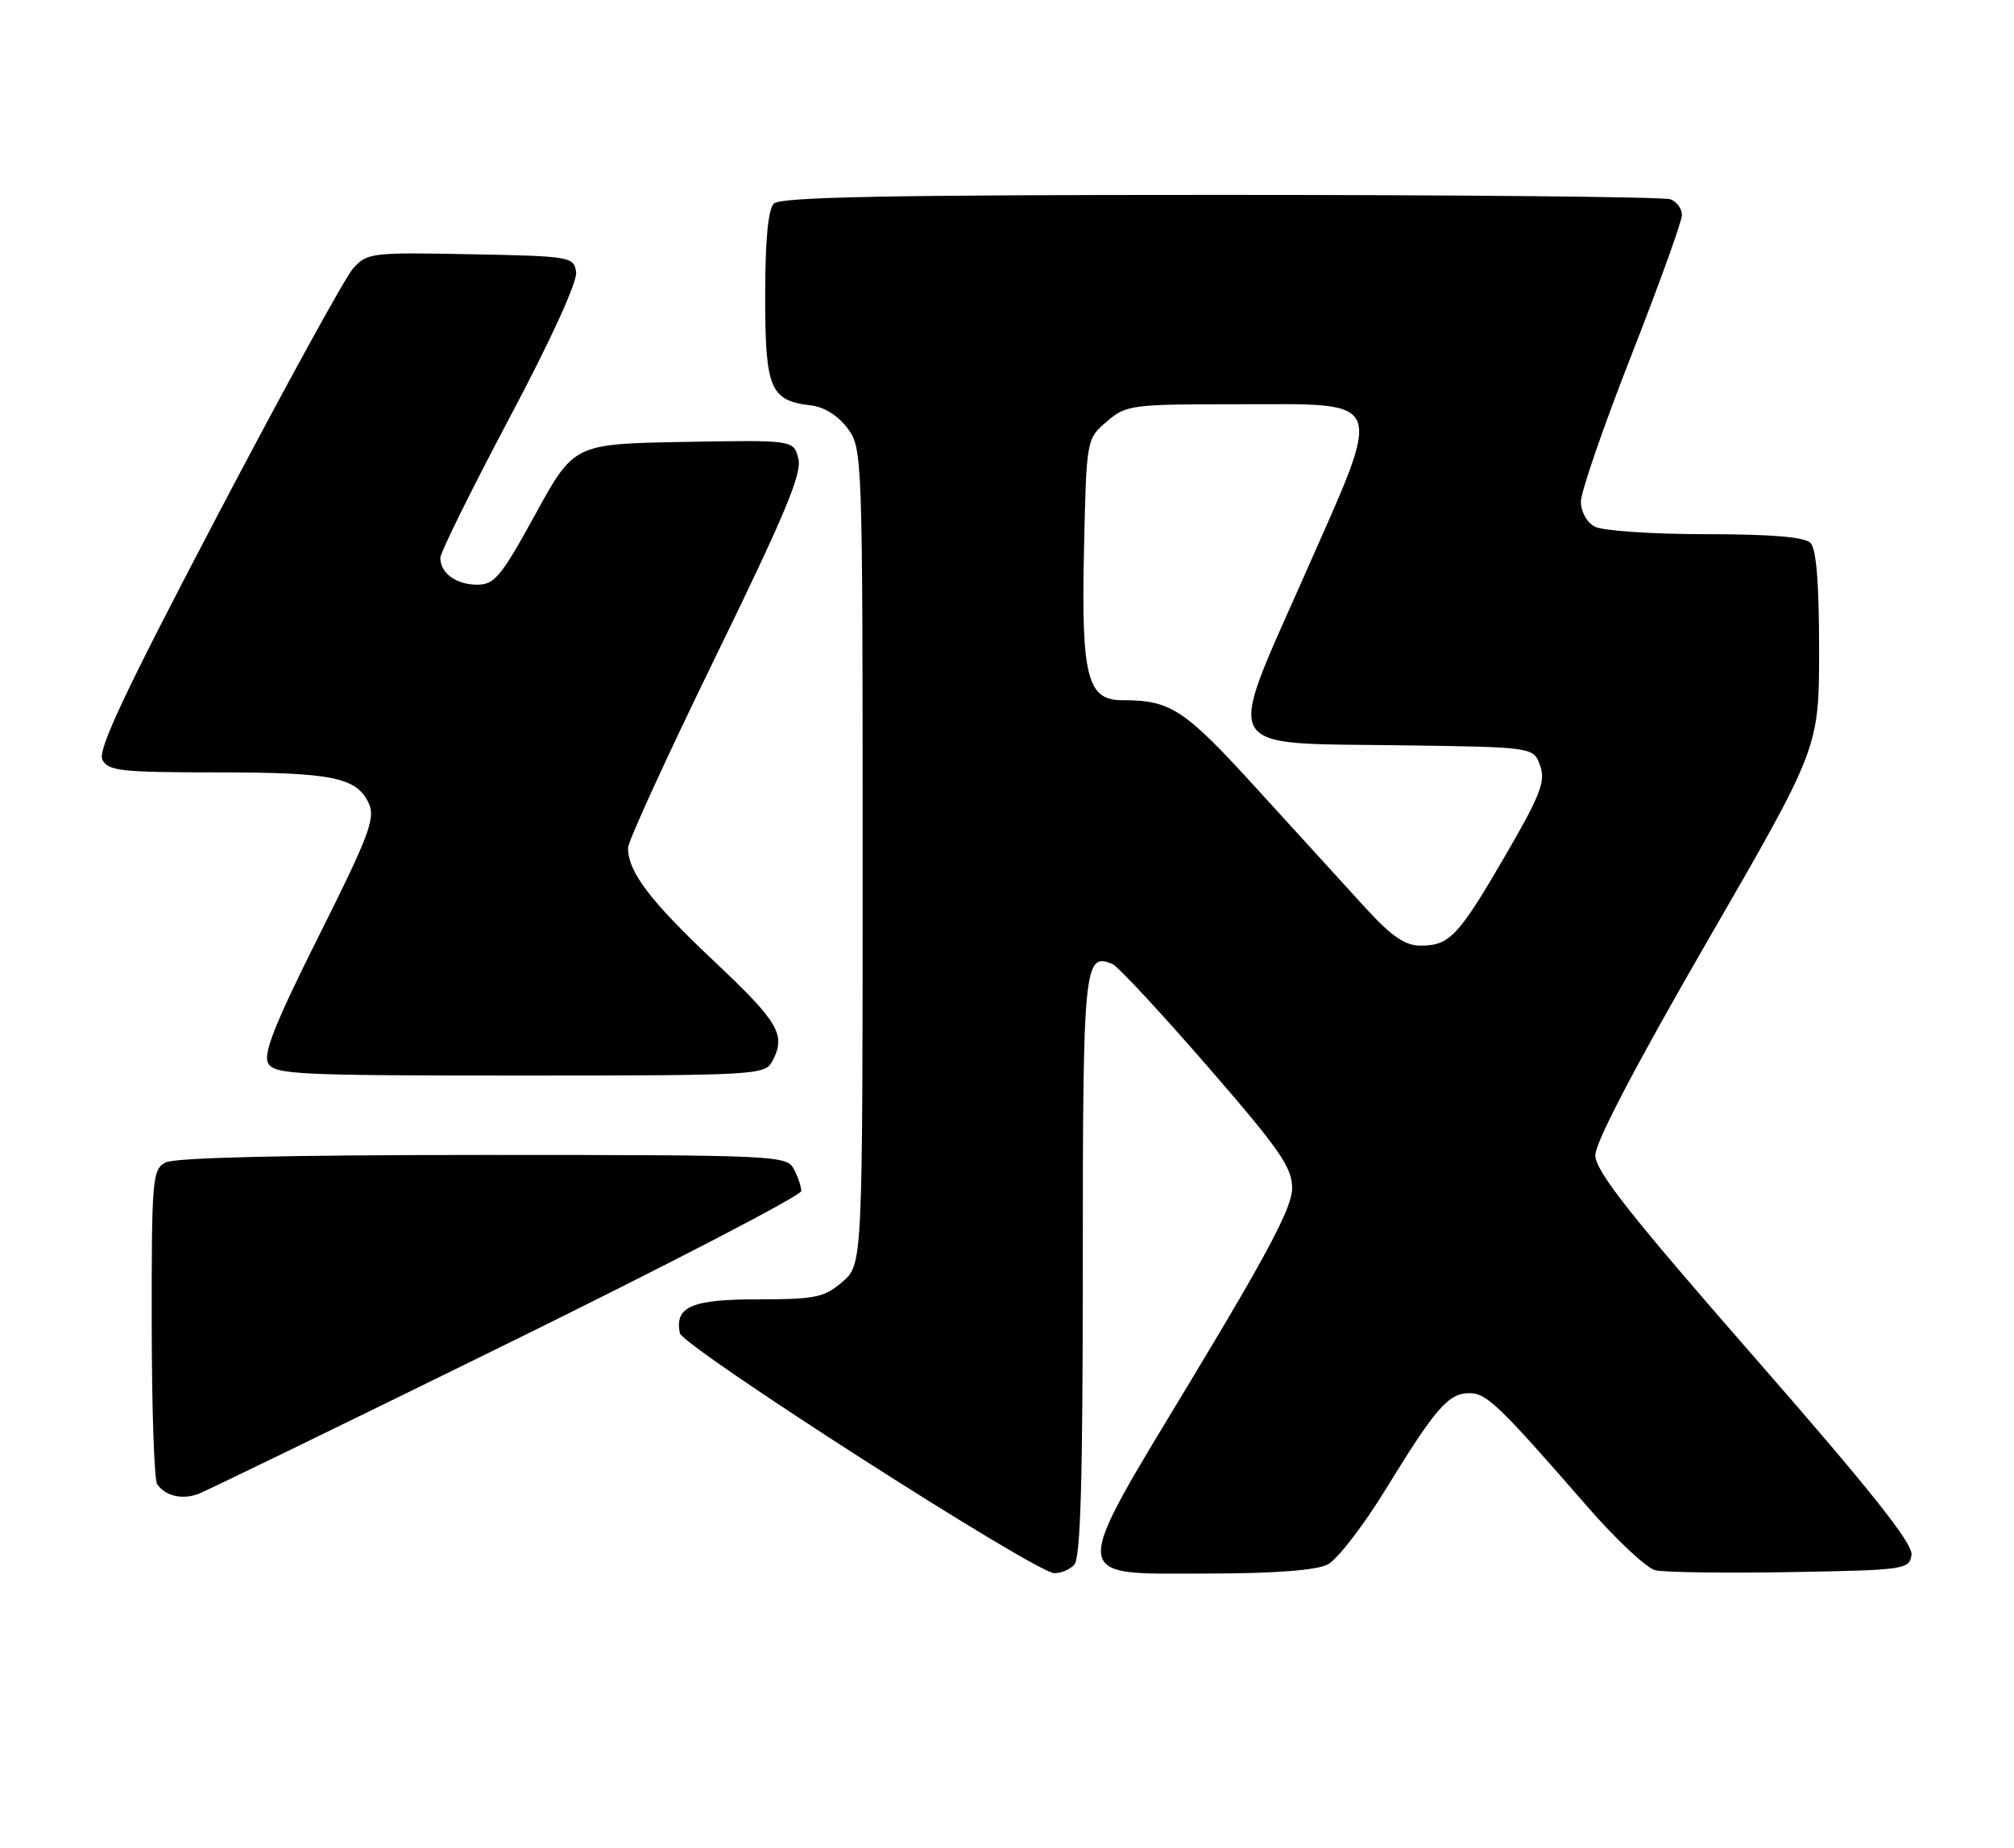 <?xml version="1.0" encoding="UTF-8" standalone="no"?>
<!DOCTYPE svg PUBLIC "-//W3C//DTD SVG 1.1//EN" "http://www.w3.org/Graphics/SVG/1.1/DTD/svg11.dtd" >
<svg xmlns="http://www.w3.org/2000/svg" xmlns:xlink="http://www.w3.org/1999/xlink" version="1.1" viewBox="0 0 279 256">
 <g >
 <path fill="currentColor"
d=" M 148.80 216.80 C 149.69 215.91 150.00 205.34 150.00 175.42 C 150.00 133.62 150.17 131.85 154.12 133.56 C 154.88 133.89 160.79 140.25 167.25 147.69 C 177.28 159.24 179.00 161.71 179.00 164.61 C 179.00 167.19 175.76 173.36 165.40 190.54 C 147.97 219.43 147.87 218.01 167.27 217.99 C 176.56 217.98 182.34 217.54 183.92 216.74 C 185.25 216.06 188.89 211.34 192.00 206.26 C 198.91 195.00 200.66 193.00 203.57 193.00 C 205.94 193.00 207.68 194.68 219.92 208.74 C 223.87 213.28 228.09 217.23 229.30 217.53 C 230.51 217.83 238.93 217.94 248.00 217.79 C 263.93 217.51 264.51 217.43 264.80 215.39 C 265.02 213.85 259.14 206.44 243.05 188.04 C 225.66 168.14 221.00 162.21 221.00 160.02 C 221.00 158.26 226.66 147.45 236.50 130.42 C 252.00 103.60 252.00 103.60 252.00 90.00 C 252.00 80.76 251.62 76.02 250.80 75.20 C 249.99 74.39 245.30 74.00 236.23 74.00 C 228.88 74.00 222.00 73.53 220.93 72.96 C 219.83 72.38 219.00 70.88 219.00 69.49 C 219.00 68.15 222.15 59.03 226.00 49.21 C 229.85 39.39 233.00 30.65 233.00 29.79 C 233.00 28.92 232.29 27.94 231.42 27.61 C 230.55 27.27 202.51 27.00 169.12 27.00 C 123.23 27.00 108.11 27.29 107.20 28.20 C 106.40 29.00 106.00 33.32 106.00 41.05 C 106.00 53.90 106.68 55.51 112.40 56.17 C 114.16 56.37 116.13 57.61 117.40 59.32 C 119.47 62.11 119.50 62.82 119.50 118.66 C 119.50 175.17 119.50 175.17 116.69 177.59 C 114.19 179.74 112.95 180.00 105.07 180.00 C 95.80 180.00 93.47 181.00 94.17 184.67 C 94.54 186.54 143.32 217.83 146.05 217.94 C 146.90 217.97 148.14 217.46 148.80 216.80 Z  M 70.25 186.16 C 92.66 175.14 111.00 165.62 111.00 165.00 C 111.00 164.38 110.53 163.00 109.96 161.93 C 108.97 160.07 107.43 160.00 66.90 160.00 C 39.84 160.00 24.18 160.37 22.93 161.04 C 21.11 162.01 21.00 163.33 21.02 183.29 C 21.02 194.95 21.36 205.00 21.77 205.60 C 22.86 207.24 25.25 207.81 27.50 206.95 C 28.60 206.53 47.84 197.18 70.25 186.16 Z  M 106.96 147.07 C 108.94 143.38 107.95 141.67 98.92 133.16 C 90.05 124.80 87.00 120.78 87.00 117.46 C 87.00 116.56 92.46 104.65 99.13 90.98 C 108.70 71.37 111.12 65.60 110.60 63.55 C 109.95 60.95 109.95 60.95 94.73 61.22 C 79.51 61.50 79.51 61.50 74.16 71.25 C 69.44 79.86 68.50 81.00 66.11 81.00 C 63.19 81.00 61.00 79.40 61.00 77.28 C 61.00 76.55 65.30 67.85 70.56 57.93 C 76.28 47.16 80.00 39.02 79.81 37.70 C 79.51 35.56 79.08 35.49 65.20 35.22 C 51.40 34.95 50.83 35.02 48.89 37.22 C 47.78 38.48 39.32 53.90 30.08 71.50 C 17.28 95.90 13.50 103.92 14.18 105.25 C 14.97 106.80 16.79 107.00 29.97 107.00 C 46.08 107.00 49.44 107.69 51.10 111.32 C 52.03 113.36 51.10 115.82 44.18 129.63 C 38.09 141.80 36.42 146.00 37.15 147.30 C 38.01 148.85 41.10 149.00 72.01 149.00 C 104.52 149.00 105.97 148.92 106.96 147.07 Z  M 189.14 125.75 C 186.50 122.86 179.79 115.50 174.22 109.39 C 164.01 98.17 162.23 97.00 155.40 97.00 C 150.64 97.00 149.78 93.65 150.16 76.45 C 150.50 60.82 150.50 60.82 153.31 58.41 C 156.01 56.09 156.67 56.00 171.58 56.00 C 192.31 56.00 191.79 54.62 180.66 79.81 C 169.71 104.61 168.74 102.90 193.98 103.25 C 212.45 103.50 212.45 103.50 213.36 106.08 C 214.13 108.27 213.39 110.16 208.50 118.58 C 202.02 129.72 200.81 131.00 196.78 131.00 C 194.63 131.00 192.77 129.72 189.14 125.75 Z "/>
</g>
</svg>